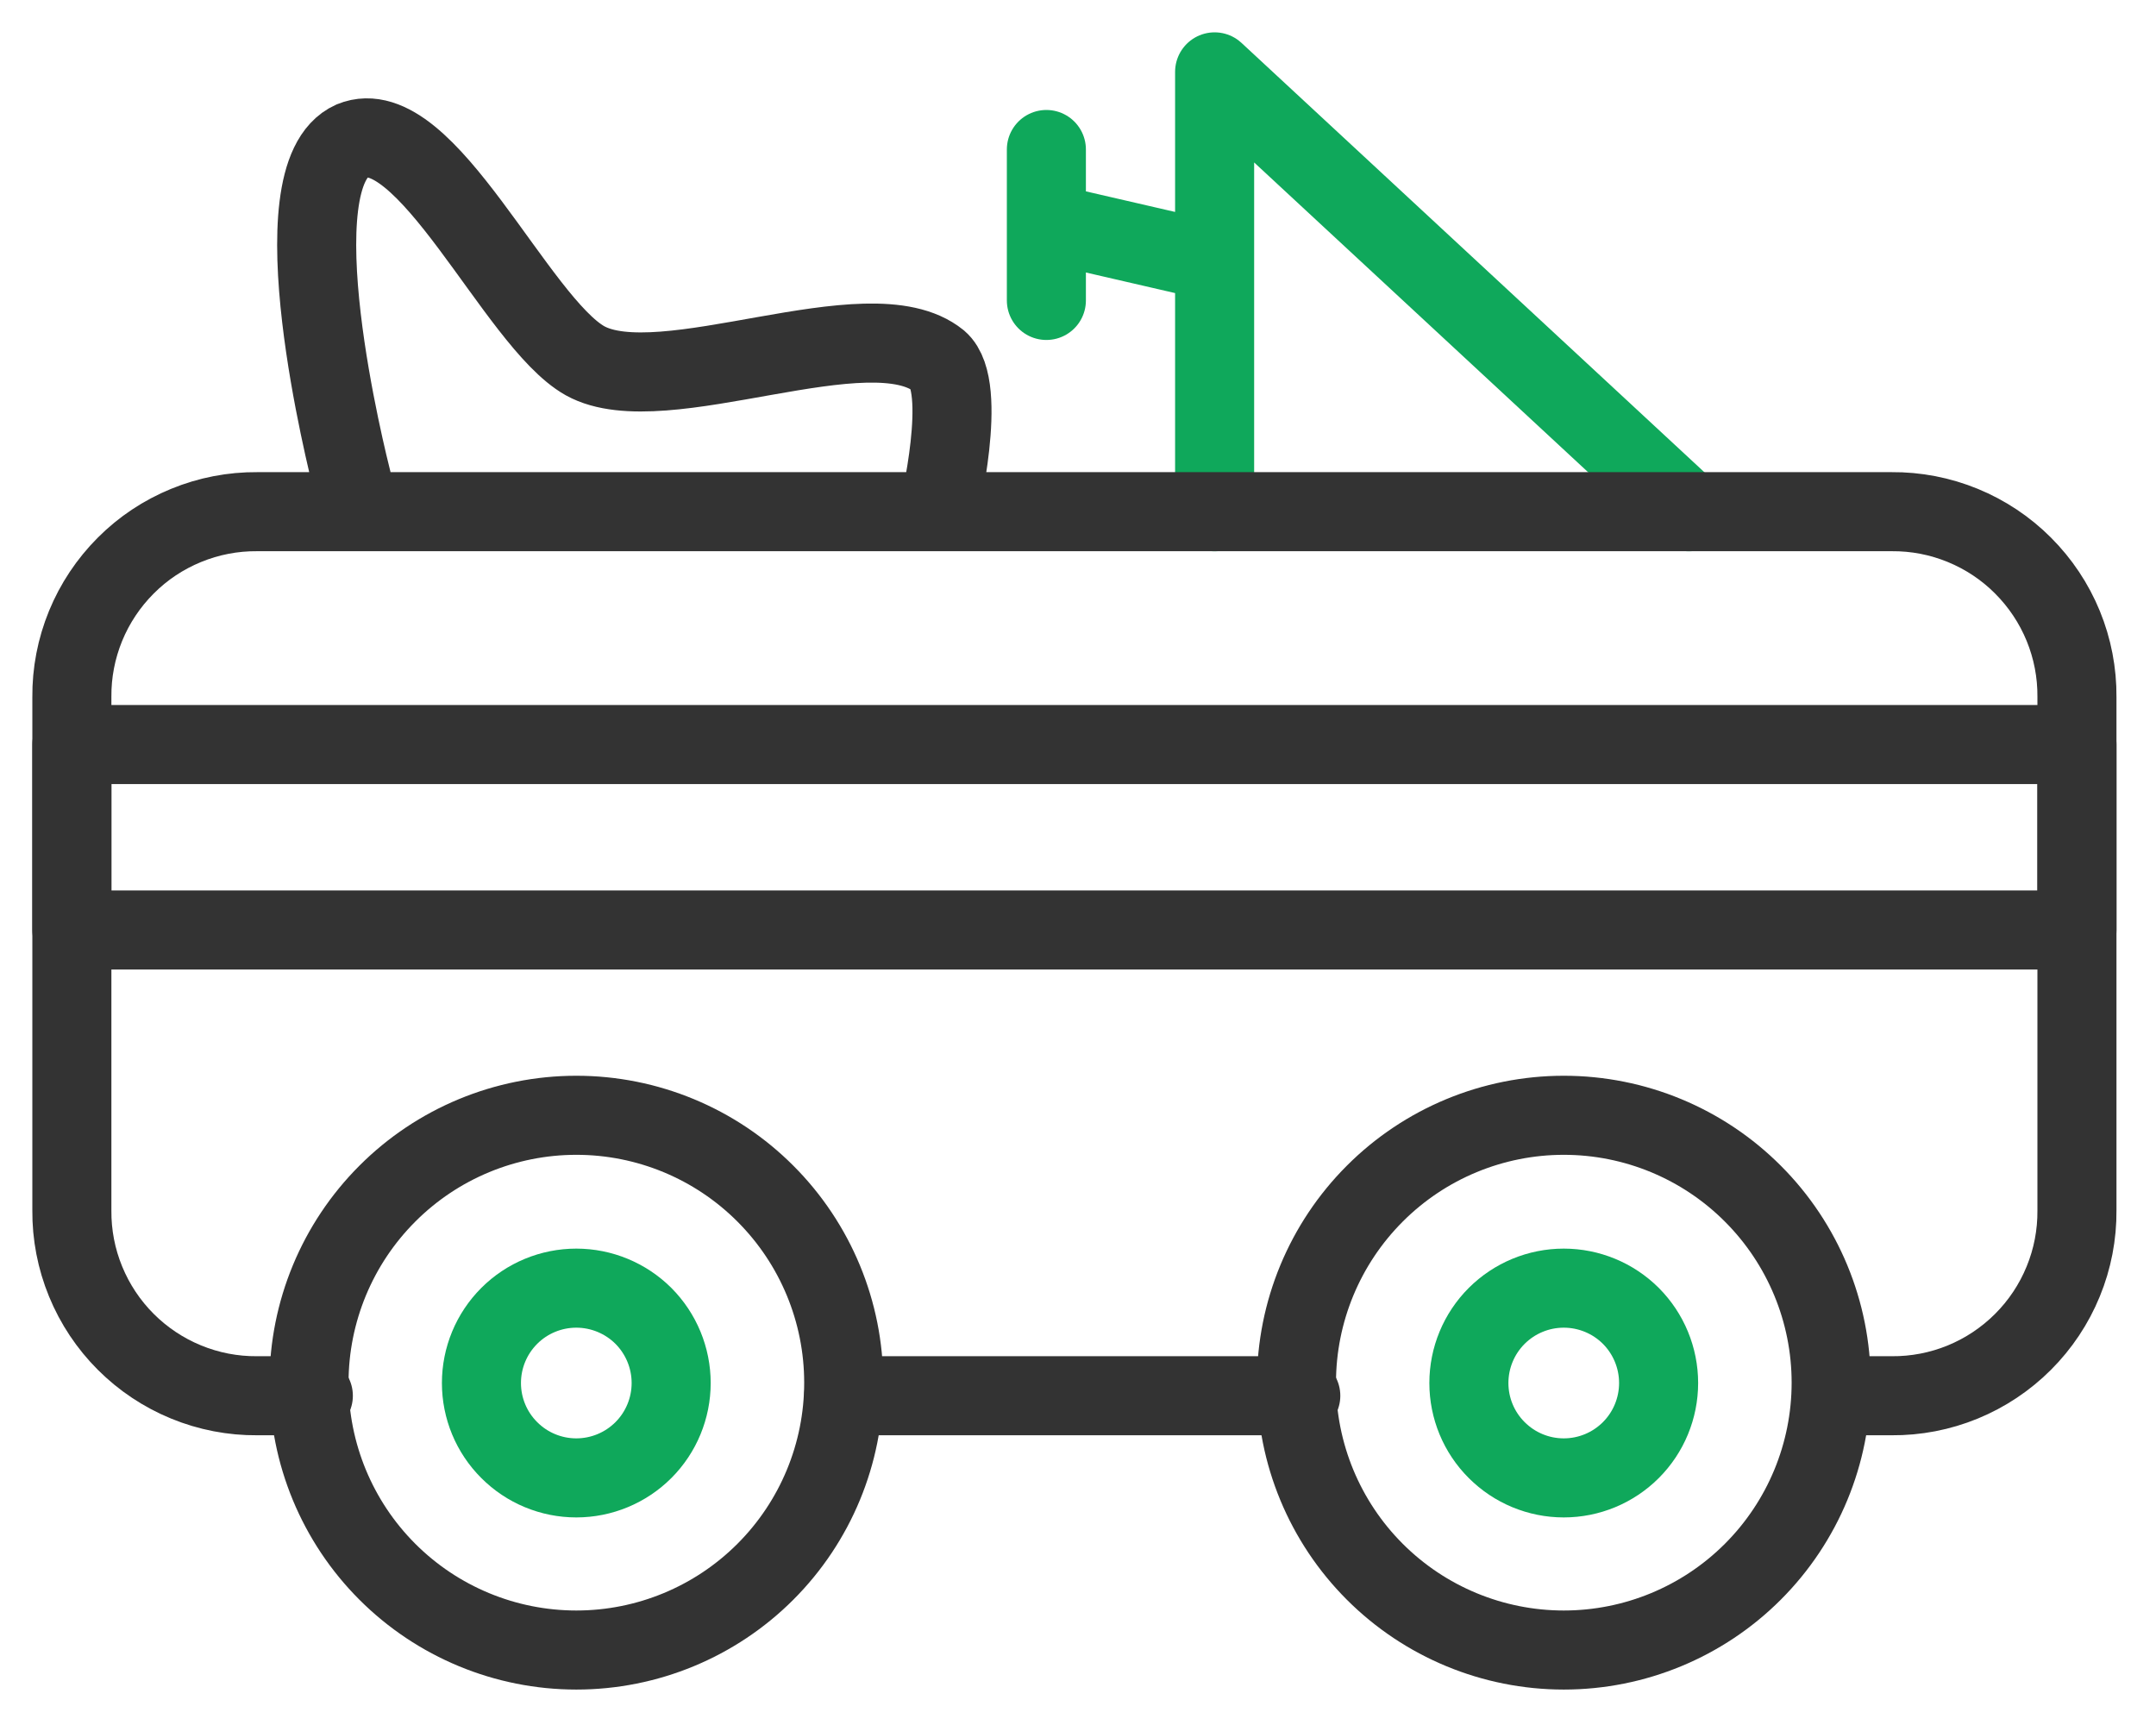 <svg width="30" height="24" viewBox="0 0 30 24" fill="none" xmlns="http://www.w3.org/2000/svg">
<path d="M16.901 7.12V1L23.5 7.12M14.56 2.08V4.18M14.56 3.1L16.901 3.64" stroke="#0FA85B" stroke-width="1.1" stroke-miterlimit="10" stroke-linecap="round" stroke-linejoin="round"/>
<path d="M4.36 19.419H3.58C3.241 19.422 2.904 19.357 2.59 19.228C2.275 19.099 1.99 18.909 1.75 18.669C1.51 18.429 1.32 18.144 1.191 17.829C1.062 17.515 0.997 17.178 1 16.839V9.699C0.997 9.359 1.062 9.023 1.191 8.708C1.32 8.394 1.51 8.109 1.75 7.869C1.99 7.628 2.275 7.439 2.59 7.31C2.904 7.181 3.241 7.116 3.58 7.119H26.32C26.66 7.116 26.996 7.181 27.311 7.31C27.625 7.439 27.91 7.628 28.15 7.869C28.39 8.109 28.58 8.394 28.709 8.708C28.838 9.023 28.903 9.359 28.9 9.699V16.839C28.903 17.178 28.838 17.515 28.709 17.829C28.58 18.144 28.39 18.429 28.15 18.669C27.91 18.909 27.625 19.099 27.311 19.228C26.996 19.357 26.66 19.422 26.32 19.419H25.54M18.1 19.419H11.74M4.9 6.699C4.84 6.459 3.82 2.439 4.9 1.959C5.92 1.539 7.18 4.479 8.14 5.019C9.22 5.619 12.1 4.239 13.06 5.019C13.48 5.379 13.06 7.119 13.06 7.119" stroke="#333333" stroke-width="1.1" stroke-miterlimit="10" stroke-linecap="round" stroke-linejoin="round"/>
<path d="M1 10.359H28.9V12.939H1V10.359ZM21.76 22.957C22.747 22.957 23.693 22.565 24.39 21.868C25.088 21.17 25.48 20.224 25.48 19.237C25.48 18.251 25.088 17.305 24.39 16.607C23.693 15.909 22.747 15.517 21.76 15.517C20.773 15.517 19.827 15.909 19.13 16.607C18.432 17.305 18.04 18.251 18.04 19.237C18.04 20.224 18.432 21.17 19.13 21.868C19.827 22.565 20.773 22.957 21.76 22.957ZM8.02 22.957C9.007 22.957 9.953 22.565 10.65 21.868C11.348 21.17 11.74 20.224 11.74 19.237C11.74 18.251 11.348 17.305 10.65 16.607C9.953 15.909 9.007 15.517 8.02 15.517C7.033 15.517 6.087 15.909 5.39 16.607C4.692 17.305 4.3 18.251 4.3 19.237C4.3 20.224 4.692 21.17 5.39 21.868C6.087 22.565 7.033 22.957 8.02 22.957Z" stroke="#333333" stroke-width="1.1" stroke-miterlimit="10" stroke-linejoin="round"/>
<path d="M21.759 20.562C22.11 20.562 22.445 20.423 22.693 20.175C22.94 19.928 23.079 19.592 23.079 19.242C23.079 18.892 22.94 18.556 22.693 18.308C22.445 18.061 22.11 17.922 21.759 17.922C21.409 17.922 21.074 18.061 20.826 18.308C20.578 18.556 20.439 18.892 20.439 19.242C20.439 19.592 20.578 19.928 20.826 20.175C21.074 20.423 21.409 20.562 21.759 20.562V20.562Z" stroke="#0FA85B" stroke-width="1.1" stroke-miterlimit="10" stroke-linejoin="round"/>
<path d="M8.019 20.562C8.369 20.562 8.705 20.423 8.953 20.175C9.2 19.928 9.339 19.592 9.339 19.242C9.339 18.892 9.2 18.556 8.953 18.308C8.705 18.061 8.369 17.922 8.019 17.922C7.669 17.922 7.333 18.061 7.086 18.308C6.838 18.556 6.699 18.892 6.699 19.242C6.699 19.592 6.838 19.928 7.086 20.175C7.333 20.423 7.669 20.562 8.019 20.562V20.562Z" stroke="#0FA85B" stroke-width="1.1" stroke-miterlimit="10" stroke-linejoin="round"/>
</svg>
